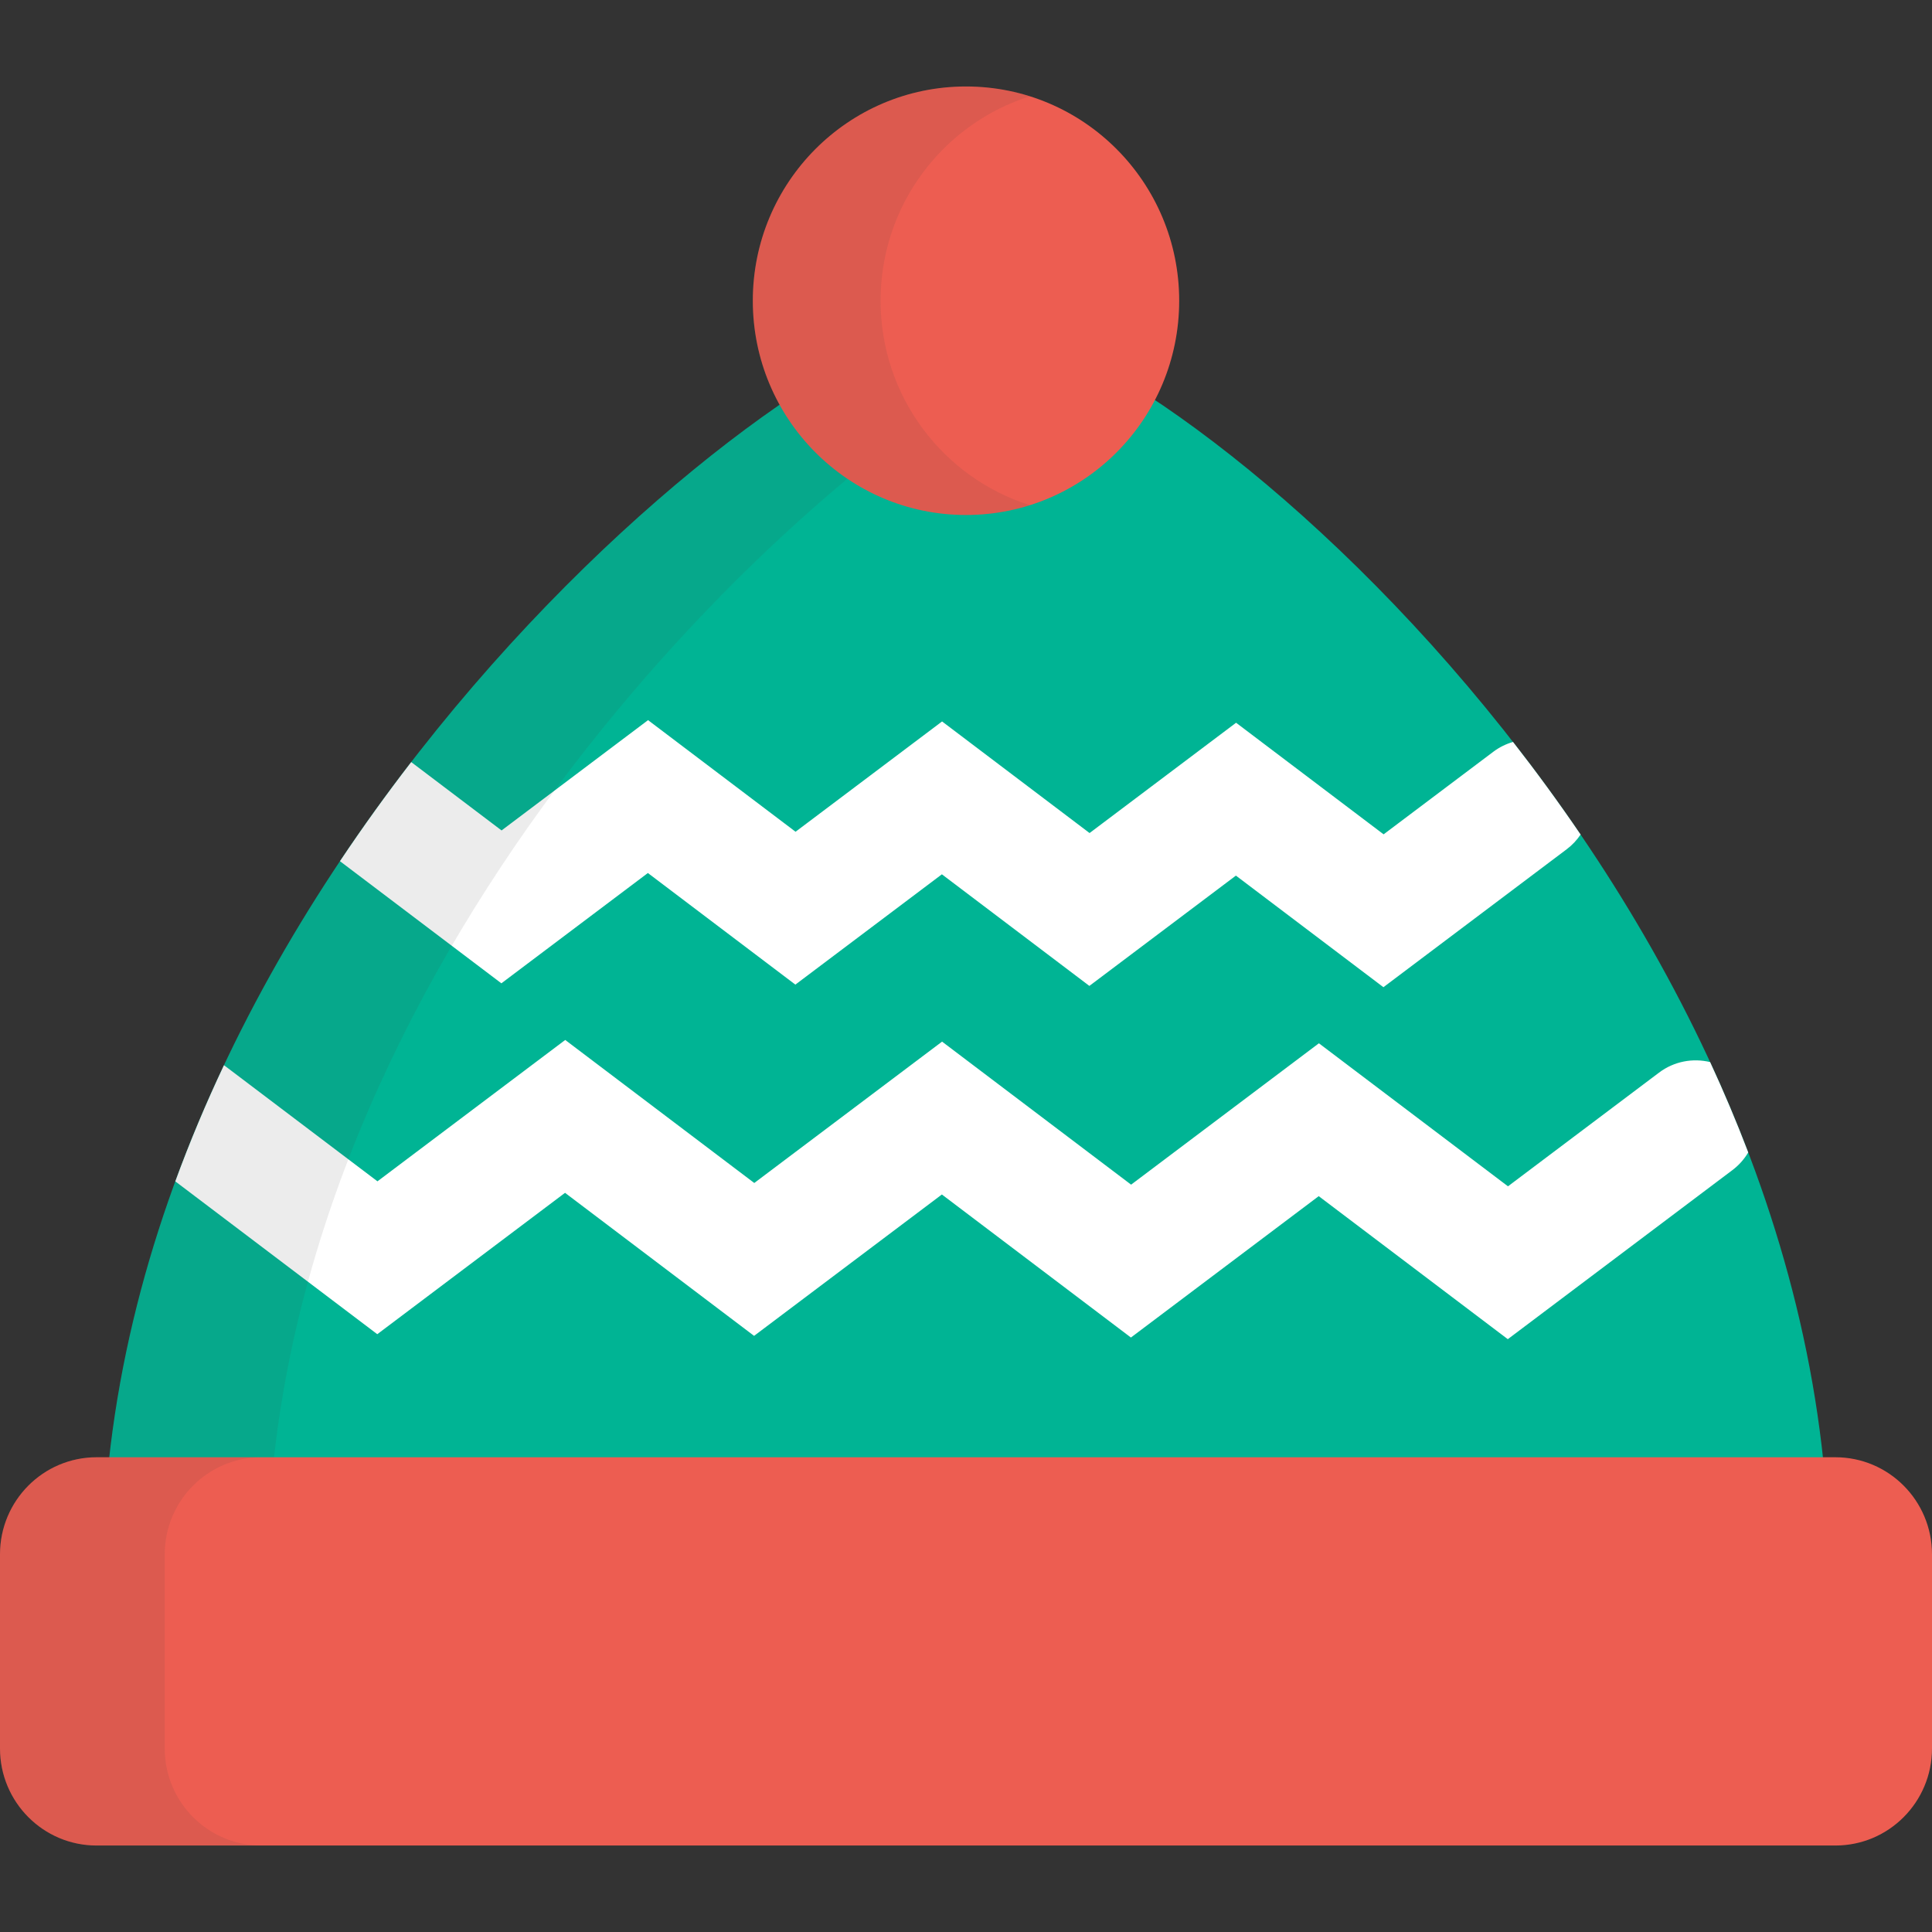 <?xml version="1.0" encoding="iso-8859-1"?>
<!-- Generator: Adobe Illustrator 19.0.0, SVG Export Plug-In . SVG Version: 6.00 Build 0)  -->
<svg version="1.1" id="Layer_1" xmlns="http://www.w3.org/2000/svg" xmlns:xlink="http://www.w3.org/1999/xlink" x="0px" y="0px"
	 viewBox="0 0 512 512" style="enable-background:new 0 0 512 512;" xml:space="preserve">
<rect x="0" y="0" width="512" height="512" fill="#333333" stroke="none"/>
<path style="fill:#00B494;" d="M484.779,417.171c0-183.808-179.312-332.817-228.778-332.817
	c-43.286,0-228.78,149.008-228.78,332.817H484.779z"/>
<g>
	<path style="fill:#FFFFFF;" d="M132.87,260.59l38.823-29.232l39.087,29.575l38.828-29.232l39.088,29.574l38.831-29.231
		l39.094,29.574l48.583-36.569c1.476-1.111,2.692-2.433,3.67-3.881c-5.78-8.497-11.774-16.688-17.91-24.546
		c-1.828,0.531-3.595,1.378-5.207,2.59l-29.087,21.895l-39.096-29.574l-38.828,29.231l-39.088-29.574l-38.828,29.23l-39.089-29.576
		l-38.822,29.231l-23.94-18.115c-6.488,8.406-12.81,17.171-18.882,26.264L132.87,260.59z"/>
	<path style="fill:#FFFFFF;" d="M99.982,353.576l49.76-37.465l50.098,37.906l49.767-37.465l50.098,37.906l49.77-37.466
		l50.107,37.903l59.523-44.803c1.746-1.314,3.146-2.917,4.193-4.688c-3.1-8.13-6.479-16.115-10.099-23.94
		c-4.54-1.1-9.518-0.236-13.54,2.793l-40.029,30.129l-50.108-37.905l-49.767,37.465l-50.098-37.906l-49.767,37.465l-50.099-37.906
		l-49.759,37.464l-40.36-30.539c-0.104-0.079-0.216-0.143-0.321-0.219c-4.726,10.007-9.051,20.274-12.89,30.771L99.982,353.576z"/>
</g>
<path style="fill:#ED5D51;" d="M512,463.357c0,14.209-11.461,25.725-25.6,25.725H25.599C11.461,489.083,0,477.565,0,463.357V411.91
	c0-14.209,11.461-25.723,25.599-25.723H486.4c14.139,0,25.6,11.516,25.6,25.723V463.357z"/>
<path style="opacity:0.1;fill:#414042;enable-background:new    ;" d="M43.655,463.357V411.91c0-14.209,11.461-25.723,25.6-25.723
	h3.366C89.125,238.285,218.931,118.427,278.685,90.51c-9.053-4.034-16.792-6.155-22.684-6.155
	c-40.825,0-208.146,132.551-227.035,301.831H25.6C11.461,386.187,0,397.702,0,411.91v51.447c0,14.209,11.461,25.725,25.599,25.725
	h43.655C55.116,489.083,43.655,477.565,43.655,463.357z"/>
<ellipse style="fill:#ED5D51;" cx="256" cy="79.698" rx="56.498" ry="56.78"/>
<path style="opacity:0.1;fill:#414042;enable-background:new    ;" d="M233.364,79.7c0-25.43,16.637-46.95,39.568-54.18
	c-5.347-1.685-11.033-2.597-16.933-2.597c-31.205,0-56.501,25.418-56.501,56.777c0,31.356,25.296,56.775,56.501,56.775
	c5.9,0,11.586-0.911,16.933-2.597C250.001,126.648,233.364,105.127,233.364,79.7z"/>
<g>
</g>
<g>
</g>
<g>
</g>
<g>
</g>
<g>
</g>
<g>
</g>
<g>
</g>
<g>
</g>
<g>
</g>
<g>
</g>
<g>
</g>
<g>
</g>
<g>
</g>
<g>
</g>
<g>
</g>
</svg>
